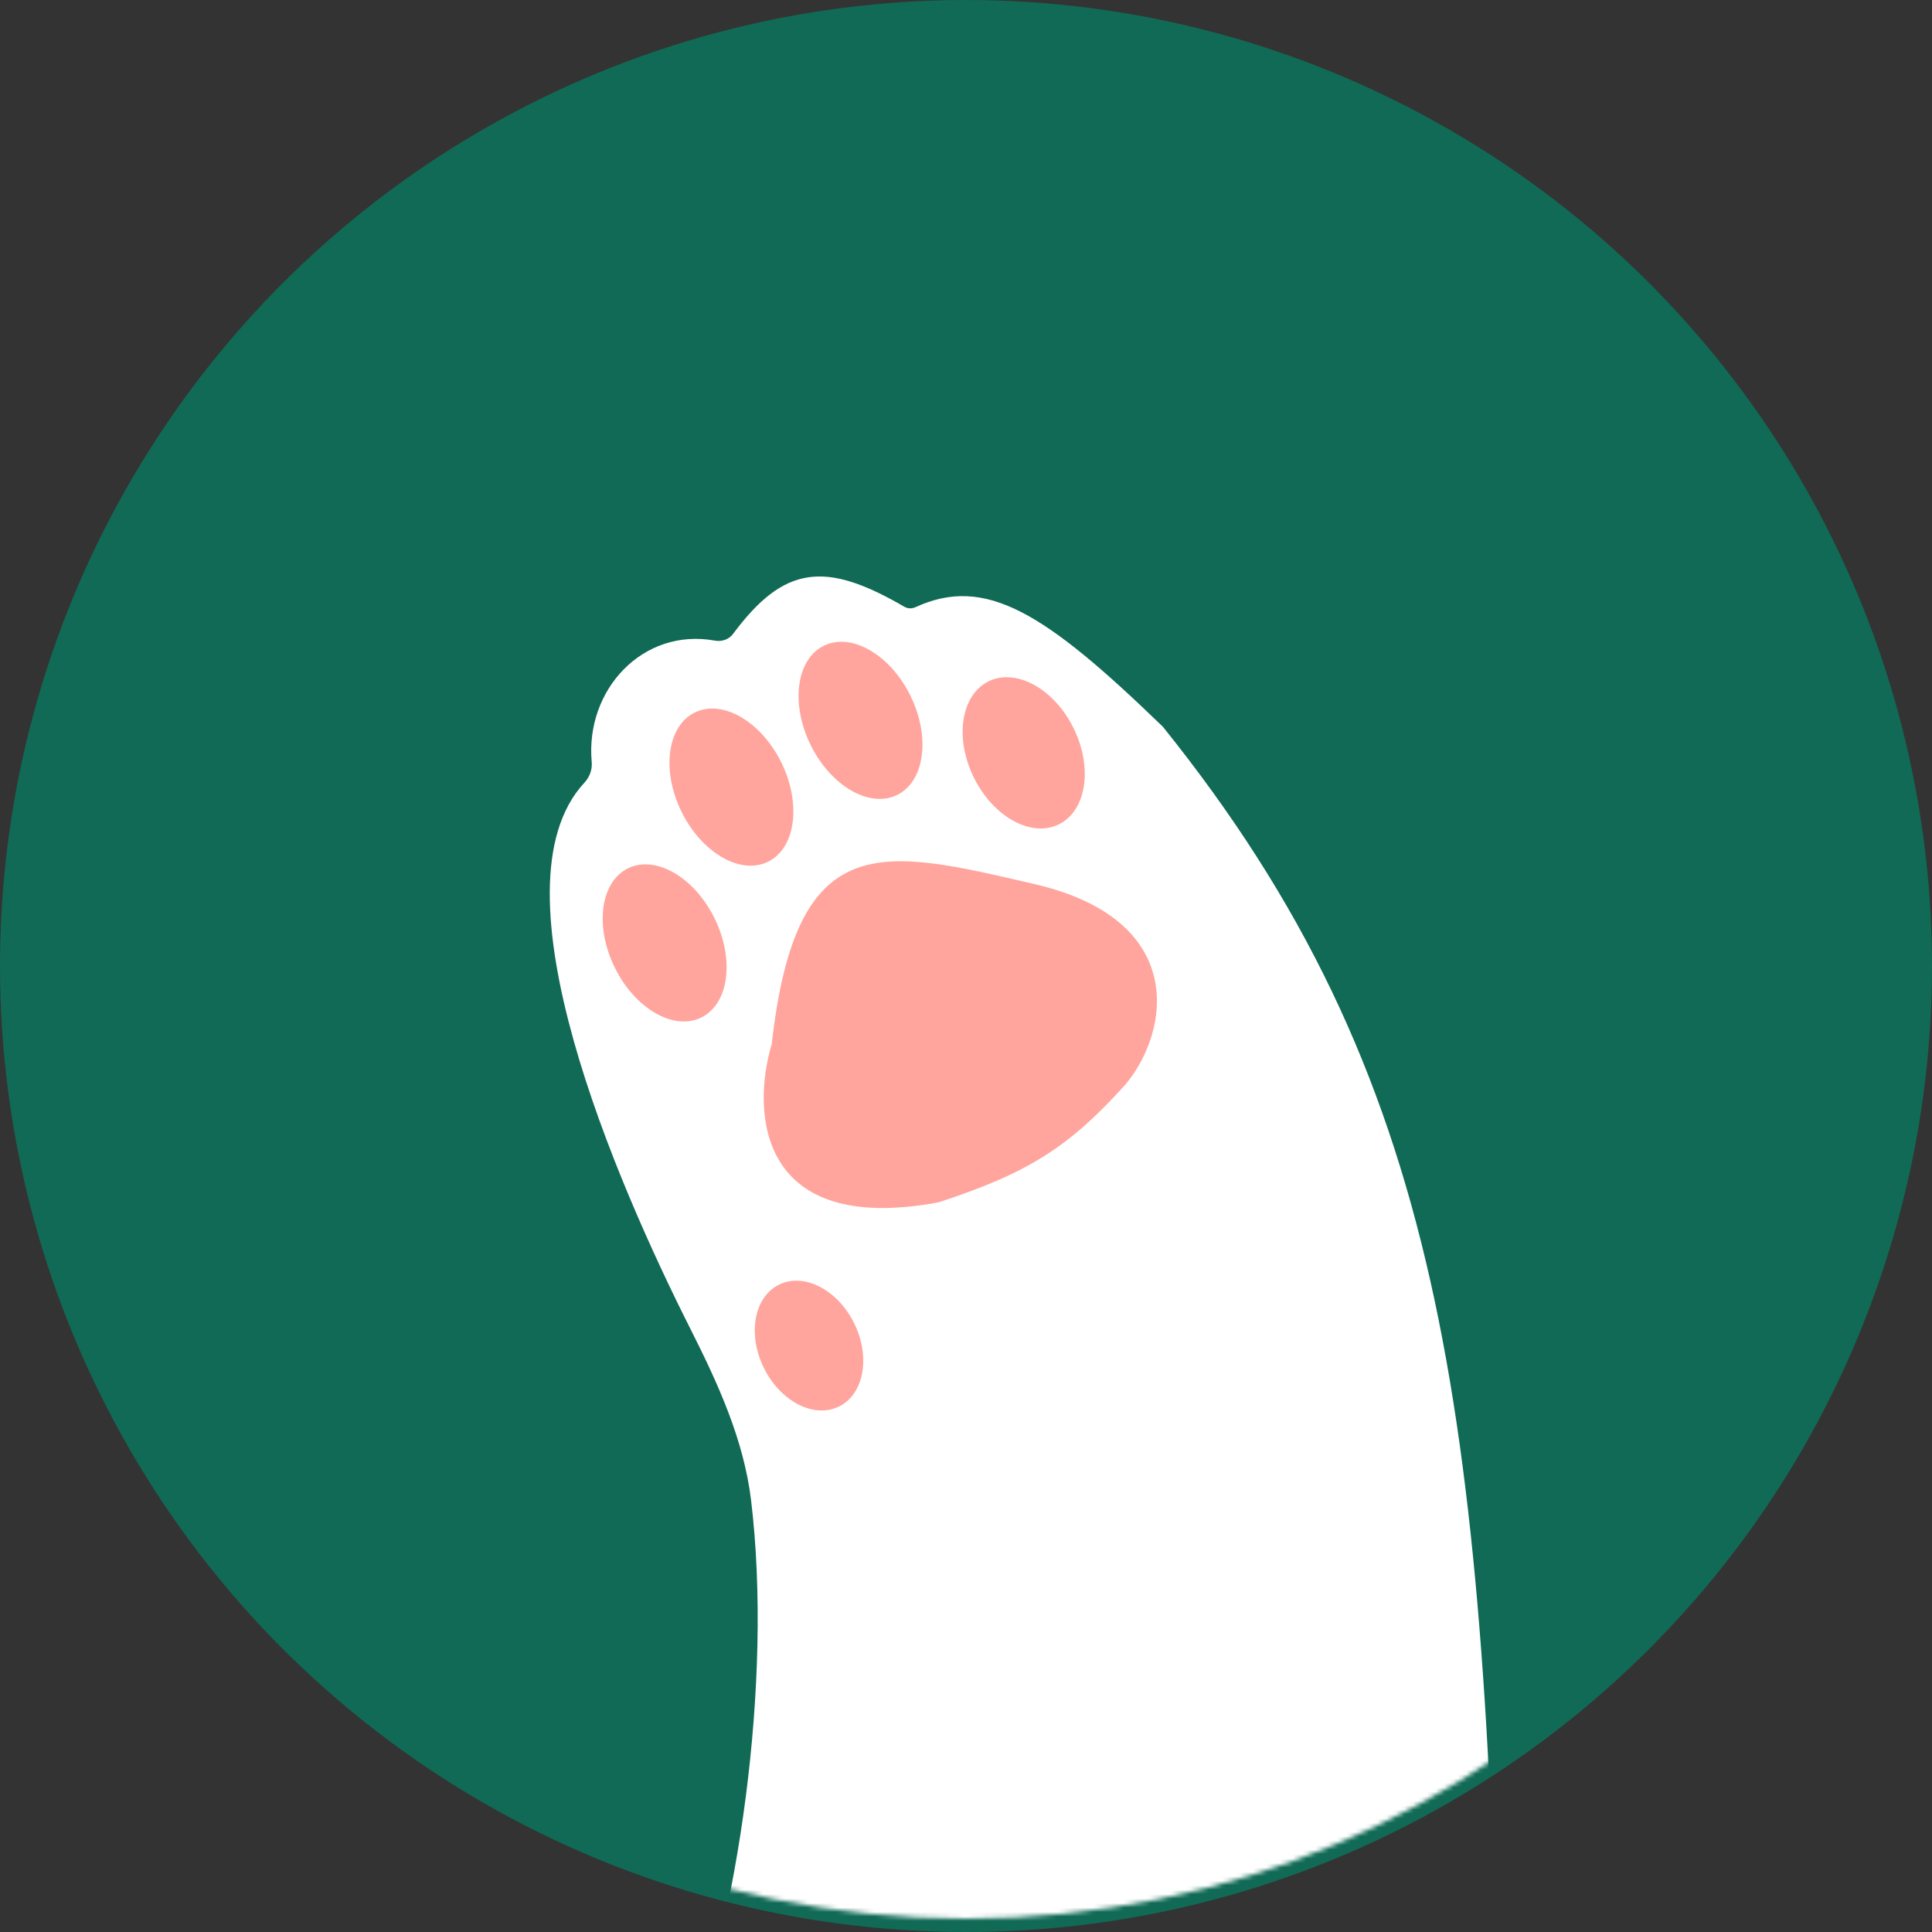 <svg width="434" height="434" viewBox="0 0 434 434" fill="none" xmlns="http://www.w3.org/2000/svg">
<rect x="0" y="0" width="434" height="434" fill="#333333" stroke="none"/>
<circle cx="217" cy="217" r="215.5" fill="#106A55" stroke="#106A55" stroke-width="3"/>
<mask id="mask0_98_30" style="mask-type:alpha" maskUnits="userSpaceOnUse" x="3" y="3" width="428" height="428">
<circle cx="217" cy="217" r="214" fill="#D9D9D9"/>
</mask>
<g mask="url(#mask0_98_30)">
<path d="M169.215 336.948C174.176 378.099 166.184 431.693 153.851 463.587H336.351C332.643 316.36 323.728 241.789 260.851 163.587C234.329 137.9 221.25 129.783 205.854 136.853C204.91 137.287 203.804 137.256 202.905 136.733C185.35 126.53 176.404 127.458 165.053 142.719C164.019 144.109 162.229 144.713 160.525 144.402C144.66 141.507 131.972 155.212 133.418 171.112C133.585 172.954 132.917 174.795 131.657 176.148C110.184 199.23 138.98 265.468 155.547 298.308C161.748 310.601 167.567 323.279 169.215 336.948Z" fill="white" stroke="white"/>
<ellipse cx="149.304" cy="211.815" rx="12.5" ry="18.674" transform="rotate(-26.159 149.304 211.815)" fill="#FFA59D"/>
<ellipse cx="164.304" cy="176.815" rx="12.5" ry="18.674" transform="rotate(-26.159 164.304 176.815)" fill="#FFA59D"/>
<ellipse cx="193.304" cy="161.815" rx="12.5" ry="18.674" transform="rotate(-26.159 193.304 161.815)" fill="#FFA59D"/>
<ellipse cx="229.961" cy="169.118" rx="12.5" ry="17.897" transform="rotate(-26.159 229.961 169.118)" fill="#FFA59D"/>
<ellipse cx="181.734" cy="302.269" rx="11.316" ry="15.256" transform="rotate(-26.159 181.734 302.269)" fill="#FFA59D"/>
<path d="M210.851 270.087C170.051 277.687 168.851 249.587 173.351 234.587C178.851 185.587 197.851 190.587 232.351 198.587C266.851 206.587 262.851 231.587 252.851 243.587C240.104 257.747 230.89 263.532 210.851 270.087Z" fill="#FFA59D"/>
</g>
</svg>

